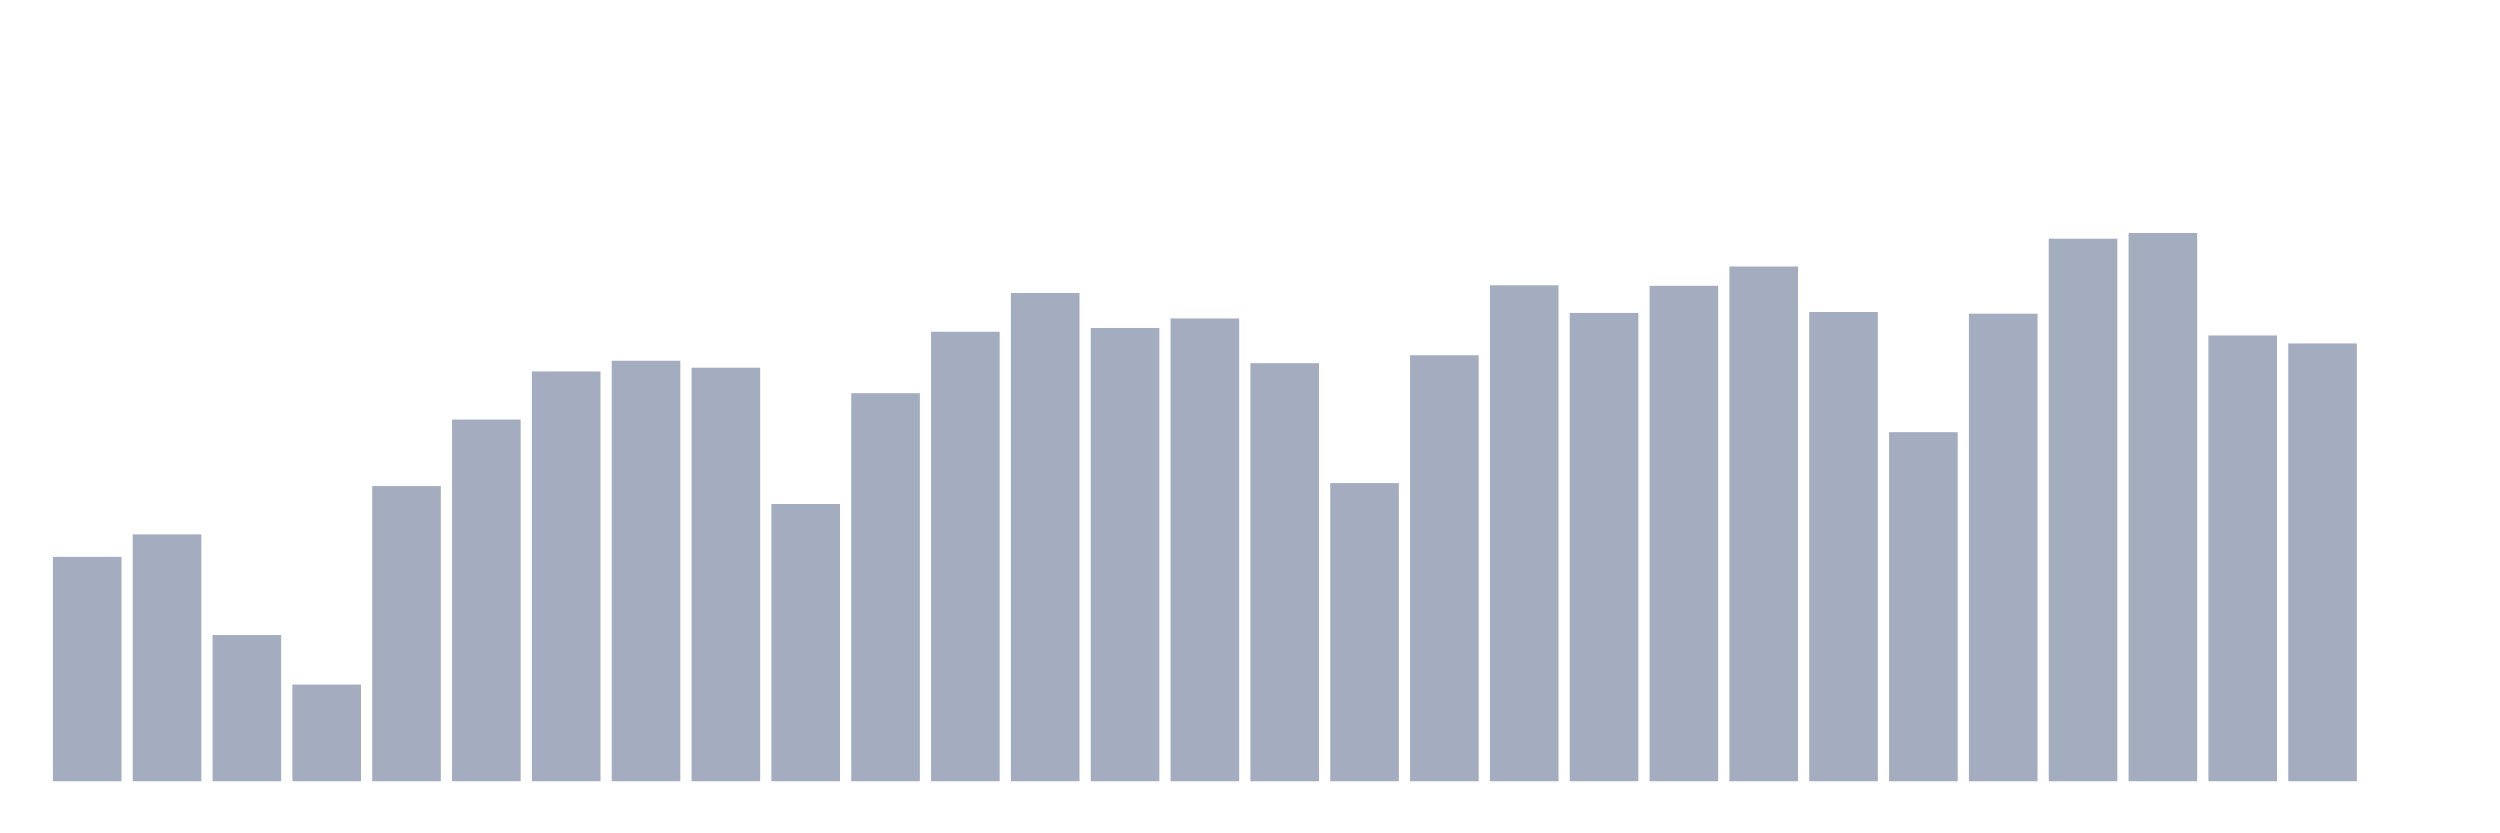 <svg xmlns="http://www.w3.org/2000/svg" viewBox="0 0 480 160"><g transform="translate(10,10)"><rect class="bar" x="0.153" width="13.175" y="96.915" height="43.085" fill="rgb(164,173,192)"></rect><rect class="bar" x="15.482" width="13.175" y="92.605" height="47.395" fill="rgb(164,173,192)"></rect><rect class="bar" x="30.81" width="13.175" y="111.929" height="28.071" fill="rgb(164,173,192)"></rect><rect class="bar" x="46.138" width="13.175" y="121.433" height="18.567" fill="rgb(164,173,192)"></rect><rect class="bar" x="61.466" width="13.175" y="83.322" height="56.678" fill="rgb(164,173,192)"></rect><rect class="bar" x="76.794" width="13.175" y="70.553" height="69.447" fill="rgb(164,173,192)"></rect><rect class="bar" x="92.123" width="13.175" y="61.312" height="78.688" fill="rgb(164,173,192)"></rect><rect class="bar" x="107.451" width="13.175" y="59.263" height="80.737" fill="rgb(164,173,192)"></rect><rect class="bar" x="122.779" width="13.175" y="60.598" height="79.402" fill="rgb(164,173,192)"></rect><rect class="bar" x="138.107" width="13.175" y="86.765" height="53.235" fill="rgb(164,173,192)"></rect><rect class="bar" x="153.436" width="13.175" y="65.495" height="74.505" fill="rgb(164,173,192)"></rect><rect class="bar" x="168.764" width="13.175" y="53.695" height="86.305" fill="rgb(164,173,192)"></rect><rect class="bar" x="184.092" width="13.175" y="46.256" height="93.744" fill="rgb(164,173,192)"></rect><rect class="bar" x="199.42" width="13.175" y="52.972" height="87.028" fill="rgb(164,173,192)"></rect><rect class="bar" x="214.748" width="13.175" y="51.144" height="88.856" fill="rgb(164,173,192)"></rect><rect class="bar" x="230.077" width="13.175" y="59.731" height="80.269" fill="rgb(164,173,192)"></rect><rect class="bar" x="245.405" width="13.175" y="82.752" height="57.248" fill="rgb(164,173,192)"></rect><rect class="bar" x="260.733" width="13.175" y="58.209" height="81.791" fill="rgb(164,173,192)"></rect><rect class="bar" x="276.061" width="13.175" y="44.777" height="95.223" fill="rgb(164,173,192)"></rect><rect class="bar" x="291.39" width="13.175" y="50.082" height="89.918" fill="rgb(164,173,192)"></rect><rect class="bar" x="306.718" width="13.175" y="44.879" height="95.121" fill="rgb(164,173,192)"></rect><rect class="bar" x="322.046" width="13.175" y="41.172" height="98.828" fill="rgb(164,173,192)"></rect><rect class="bar" x="337.374" width="13.175" y="49.903" height="90.097" fill="rgb(164,173,192)"></rect><rect class="bar" x="352.702" width="13.175" y="72.976" height="67.024" fill="rgb(164,173,192)"></rect><rect class="bar" x="368.031" width="13.175" y="50.226" height="89.774" fill="rgb(164,173,192)"></rect><rect class="bar" x="383.359" width="13.175" y="35.825" height="104.175" fill="rgb(164,173,192)"></rect><rect class="bar" x="398.687" width="13.175" y="34.737" height="105.263" fill="rgb(164,173,192)"></rect><rect class="bar" x="414.015" width="13.175" y="54.409" height="85.591" fill="rgb(164,173,192)"></rect><rect class="bar" x="429.344" width="13.175" y="55.939" height="84.061" fill="rgb(164,173,192)"></rect><rect class="bar" x="444.672" width="13.175" y="140" height="0" fill="rgb(164,173,192)"></rect></g></svg>